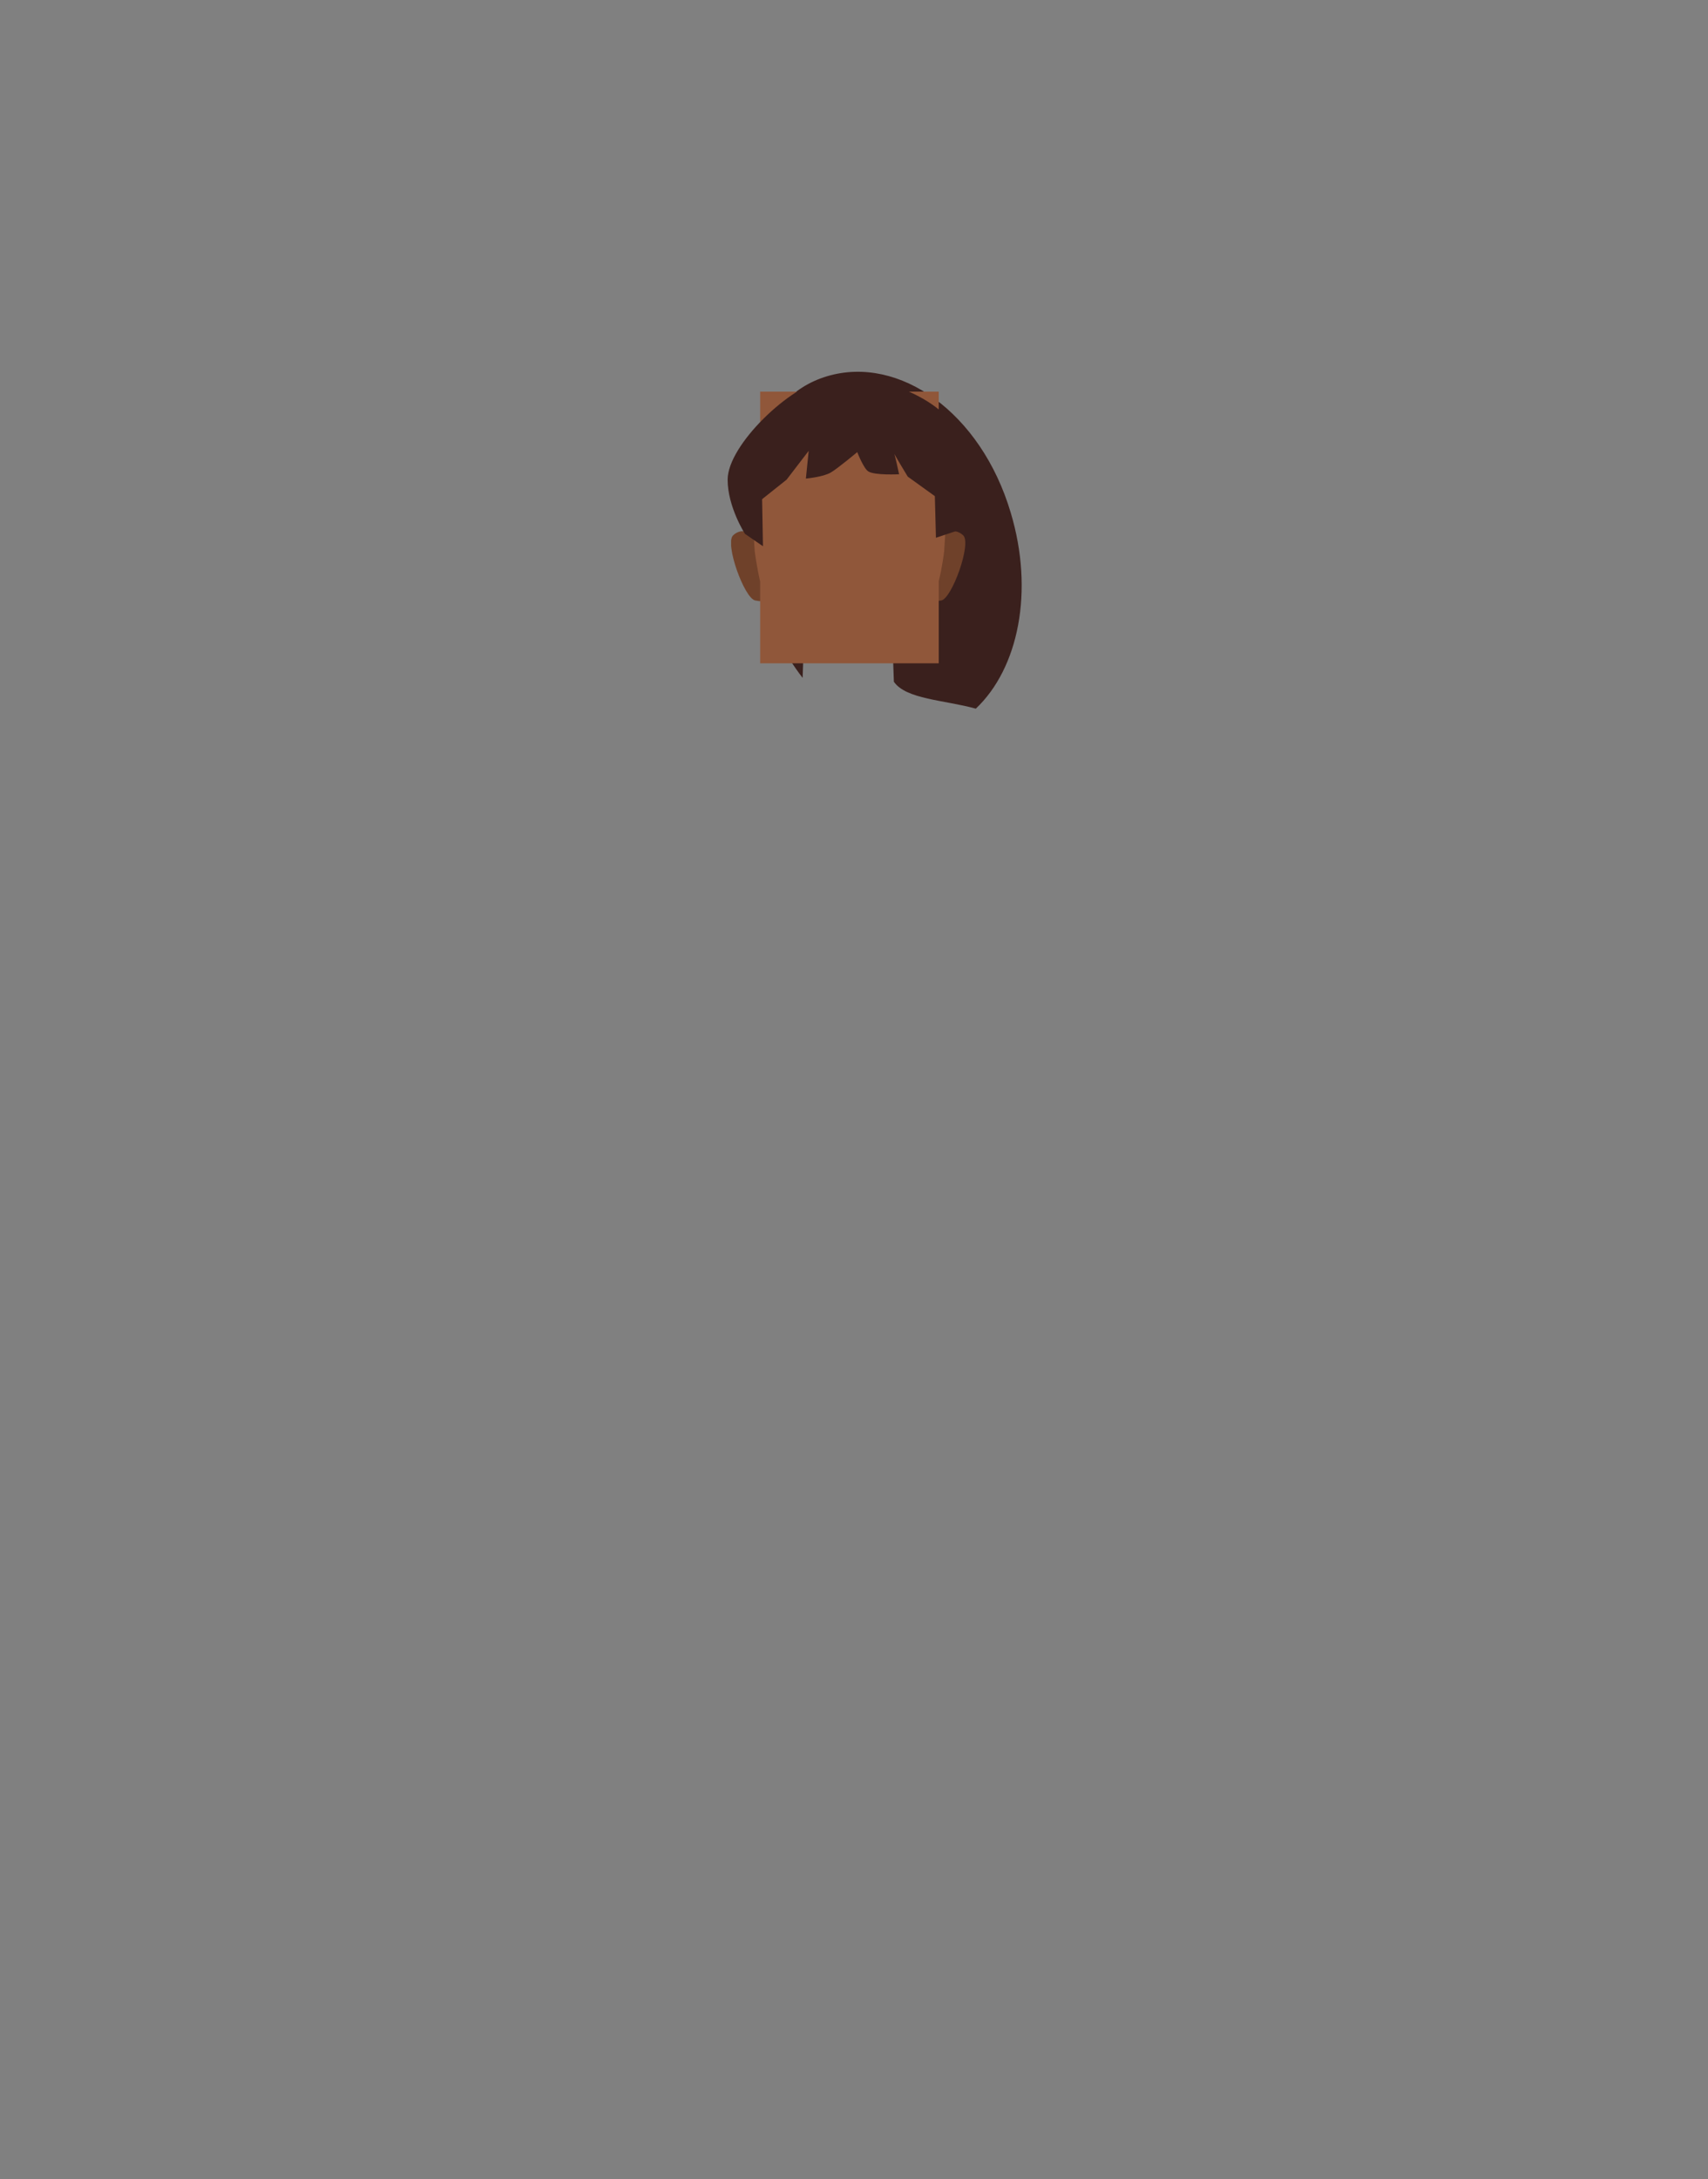 <?xml version="1.0" encoding="utf-8"?>
<!-- Generator: Adobe Illustrator 26.0.0, SVG Export Plug-In . SVG Version: 6.00 Build 0)  -->
<svg version="1.1" id="Calque_9" xmlns="http://www.w3.org/2000/svg" xmlns:xlink="http://www.w3.org/1999/xlink" x="0px" y="0px"
	 viewBox="0 0 788 1005" style="enable-background:new 0 0 788 1005;" xml:space="preserve">
<rect x="0" y="0" width="788" height="1005" fill="#808080" stroke="none"/>
<style type="text/css">
	.st0{fill:#3A201D;}
	.st1{clip-path:url(#SVGID_00000051366305925013662040000007206582900429599152_);}
	.st2{fill:#6F412A;}
	.st3{clip-path:url(#SVGID_00000094591286457861622660000008517517721804190111_);}
	.st4{clip-path:url(#SVGID_00000131359484085909204610000000110302699603746224_);}
	.st5{fill:#6D3B25;}
	.st6{clip-path:url(#SVGID_00000060721742917739843900000017626275836169759640_);}
	.st7{clip-path:url(#SVGID_00000150803969039492429580000009504628356365553326_);}
	.st8{fill:#FFFFFF;}
	.st9{clip-path:url(#SVGID_00000119802060776103110590000011444581764884012479_);}
	.st10{clip-path:url(#SVGID_00000119827990645880047880000001376783958964089260_);}
	.st11{fill:#050505;}
	.st12{clip-path:url(#SVGID_00000152247353591421402230000016421754030822802827_);}
	.st13{fill:none;stroke:#6D3B25;stroke-width:2;stroke-linecap:round;stroke-miterlimit:10;}
	.st14{fill:#90573A;}
	.st15{fill:none;}
</style>
<path class="st0" d="M450.2,326.8c-14.5-4-32.2-4.3-37.8-12.4l-1-27.7l-0.7-20.2l-18.3-0.8h-2.2l-18.3,0.8l-0.7,20.2l-0.9,25.9
	c-8.5-10.9-15.4-24.6-20.1-40.2c-13.8-46.1-1.9-89,31.4-98.9s71,16.8,84.7,62.9C477.2,272.6,469.9,308.2,450.2,326.8z"/>
<g id="random">
	<g>
		<defs>
			<polygon id="SVGID_1_" points="422.1,245 422.1,245 445.4,245 445.4,277.4 422.1,277.4 			"/>
		</defs>
		<clipPath id="SVGID_00000068636905395267493120000016501891445392317317_">
			<use xlink:href="#SVGID_1_"  style="overflow:visible;"/>
		</clipPath>
		<g style="clip-path:url(#SVGID_00000068636905395267493120000016501891445392317317_);">
			<path class="st2" d="M422.1,273.9l8.3-24.5c0,0,8.1-8.1,14-2.5c3.9,3.8-5.2,29-10.1,30C425.7,278.7,422.1,273.9,422.1,273.9z"/>
		</g>
	</g>
</g>
<g id="random2">
	<g>
		<defs>
			<polygon id="SVGID_00000050640439020864311270000017499833574424806049_" points="360.5,245 360.5,245 337.3,245 337.3,277.4 
				360.5,277.4 			"/>
		</defs>
		<clipPath id="SVGID_00000101076653870519916570000008385180469401091260_">
			<use xlink:href="#SVGID_00000050640439020864311270000017499833574424806049_"  style="overflow:visible;"/>
		</clipPath>
		<g style="clip-path:url(#SVGID_00000101076653870519916570000008385180469401091260_);">
			<path class="st2" d="M360.5,273.9l-8.3-24.5c0,0-8.1-8.1-14-2.5c-3.9,3.8,5.2,29,10.2,30C357,278.7,360.5,273.9,360.5,273.9z"/>
		</g>
	</g>
</g>
<g>
	<defs>
		<polygon id="SVGID_00000144312379104774493630000002255805114142235822_" points="404.3,221.4 404.3,221.4 427.7,221.4 
			427.7,228.5 404.3,228.5 		"/>
	</defs>
	<clipPath id="SVGID_00000154425026196987156900000000792707252831292052_">
		<use xlink:href="#SVGID_00000144312379104774493630000002255805114142235822_"  style="overflow:visible;"/>
	</clipPath>
	<g style="clip-path:url(#SVGID_00000154425026196987156900000000792707252831292052_);">
		<path class="st5" d="M426.6,228.5c-0.2,0-0.3,0-0.4-0.1c-2.3-1-4.7-1.8-7.2-2.4c-7.9-1.8-8.4-0.5-11.1,0c-1.1,0.1-2.2-0.2-3.1-0.8
			c-0.4-0.5-0.8-2.1-0.3-2.5c0.2-0.2,3.7-2.6,12.7-0.5c3.8,0.9,9.7,4.1,9.8,4.1c0.6,0.2,0.8,0.9,0.6,1.5
			C427.5,228.2,427.1,228.5,426.6,228.5L426.6,228.5z"/>
	</g>
</g>
<g>
	<defs>
		<polygon id="SVGID_00000051384624554615727320000003471714975664794007_" points="381.5,221.4 381.5,221.4 358.1,221.4 
			358.1,228.5 381.5,228.5 		"/>
	</defs>
	<clipPath id="SVGID_00000102535688730088633610000016577491349082464434_">
		<use xlink:href="#SVGID_00000051384624554615727320000003471714975664794007_"  style="overflow:visible;"/>
	</clipPath>
	<g style="clip-path:url(#SVGID_00000102535688730088633610000016577491349082464434_);">
		<path class="st5" d="M359.2,228.5c0.2,0,0.3,0,0.4-0.1c2.3-1,4.7-1.8,7.2-2.4c7.9-1.8,8.4-0.5,11.1,0c1.1,0.1,2.2-0.2,3.1-0.8
			c0.4-0.5,0.8-2.1,0.3-2.5c-0.2-0.2-3.7-2.6-12.7-0.5c-3.8,0.9-9.7,4.1-9.8,4.1c-0.6,0.2-0.8,0.9-0.6,1.5
			C358.4,228.2,358.8,228.5,359.2,228.5L359.2,228.5z"/>
	</g>
</g>
<g>
	<defs>
		<polygon id="SVGID_00000010287795004623643790000007771999546383273108_" points="409.3,235.4 409.3,235.4 424.4,235.4 424.4,250 
			409.3,250 		"/>
	</defs>
	<clipPath id="SVGID_00000049202529538729664880000003108978226324012673_">
		<use xlink:href="#SVGID_00000010287795004623643790000007771999546383273108_"  style="overflow:visible;"/>
	</clipPath>
	<g style="clip-path:url(#SVGID_00000049202529538729664880000003108978226324012673_);">
		<ellipse class="st8" cx="416.9" cy="242.7" rx="7.5" ry="7.3"/>
	</g>
</g>
<g>
	<defs>
		<polygon id="SVGID_00000038414727352450358140000009929971299208030368_" points="376.5,235.4 376.5,235.4 361.4,235.4 361.4,250 
			376.5,250 		"/>
	</defs>
	<clipPath id="SVGID_00000038388348442363790660000003641730978692992405_">
		<use xlink:href="#SVGID_00000038414727352450358140000009929971299208030368_"  style="overflow:visible;"/>
	</clipPath>
	<g style="clip-path:url(#SVGID_00000038388348442363790660000003641730978692992405_);">
		<ellipse class="st8" cx="369" cy="242.7" rx="7.5" ry="7.3"/>
	</g>
</g>
<g>
	<defs>
		<polygon id="SVGID_00000085943277530099695050000013267685438311162015_" points="411.8,238.7 411.8,238.7 421.8,238.7 
			421.8,248.8 411.8,248.8 		"/>
	</defs>
	<clipPath id="SVGID_00000067220613233123274900000013087906142246094475_">
		<use xlink:href="#SVGID_00000085943277530099695050000013267685438311162015_"  style="overflow:visible;"/>
	</clipPath>
	<g style="clip-path:url(#SVGID_00000067220613233123274900000013087906142246094475_);">
		<circle class="st11" cx="416.8" cy="243.8" r="5"/>
	</g>
</g>
<g>
	<defs>
		<polygon id="SVGID_00000067944487517923784330000005644981564537725345_" points="374.1,238.7 374.1,238.7 364,238.7 364,248.8 
			374.1,248.8 		"/>
	</defs>
	<clipPath id="SVGID_00000107590580016046110540000011641690648895819654_">
		<use xlink:href="#SVGID_00000067944487517923784330000005644981564537725345_"  style="overflow:visible;"/>
	</clipPath>
	<g style="clip-path:url(#SVGID_00000107590580016046110540000011641690648895819654_);">
		<circle class="st11" cx="369" cy="243.8" r="5"/>
	</g>
</g>
<path class="st13" d="M386.7,261.6c2.3,0.6,4.6,1.1,7,1.4c1.6,0,7-1.7,7-1.7"/>
<path class="st13" d="M378.4,268.3c0.8,0.5,1.6,0.9,2.5,1.2c3.9,1.3,8.1,1.9,12.2,1.7c3.9,0,7.8-0.6,11.4-1.9c1.2-0.4,2.3-1,3.3-1.8
	"/>
<path class="st14" d="M433.1,202.3v-21.7h-39.8h-1.2h-0.2h-0.2h-1.2h-39.8v21.7c-2.7,5.2-4.2,11.1-4.2,17.8v7.1l1.7,27.1
	c0,0,0.9,7,2.5,13.9v37.7h41.2h41.2V268c1.7-6.8,2.5-13.8,2.5-13.8l1.7-27.1V220C437.3,213.4,435.8,207.4,433.1,202.3z"/>
<rect x="716.5" y="506.9" class="st15" width="112.5" height="211.2"/>
<path class="st0" d="M352,251.9l-8.3-5.7c0,0-8-12.4-8-25c0-16,29-43.5,45.3-46.4c4.4-0.8,9,0.5,12.4,3.4c0,0,18.7-0.6,24.3,1.7
	c25.5,10.6,30.6,28,29.9,39.7c-0.7,8.7-2.9,17.3-6.5,25.3l-9.3,3.1l-0.5-19.2l-12.5-9c0,0-6.7-11-6.4-11s2.4,9.9,2.4,9.9
	s-11.2,0.6-14.2-1.3c-2.2-1.4-5.1-8.9-5.1-8.9s-9.1,7.6-12.2,9.4c-3.6,2.1-11.5,2.8-11.5,2.8l1.3-12.8l-10.2,13.3l-11.3,9L352,251.9
	z"/>
</svg>
